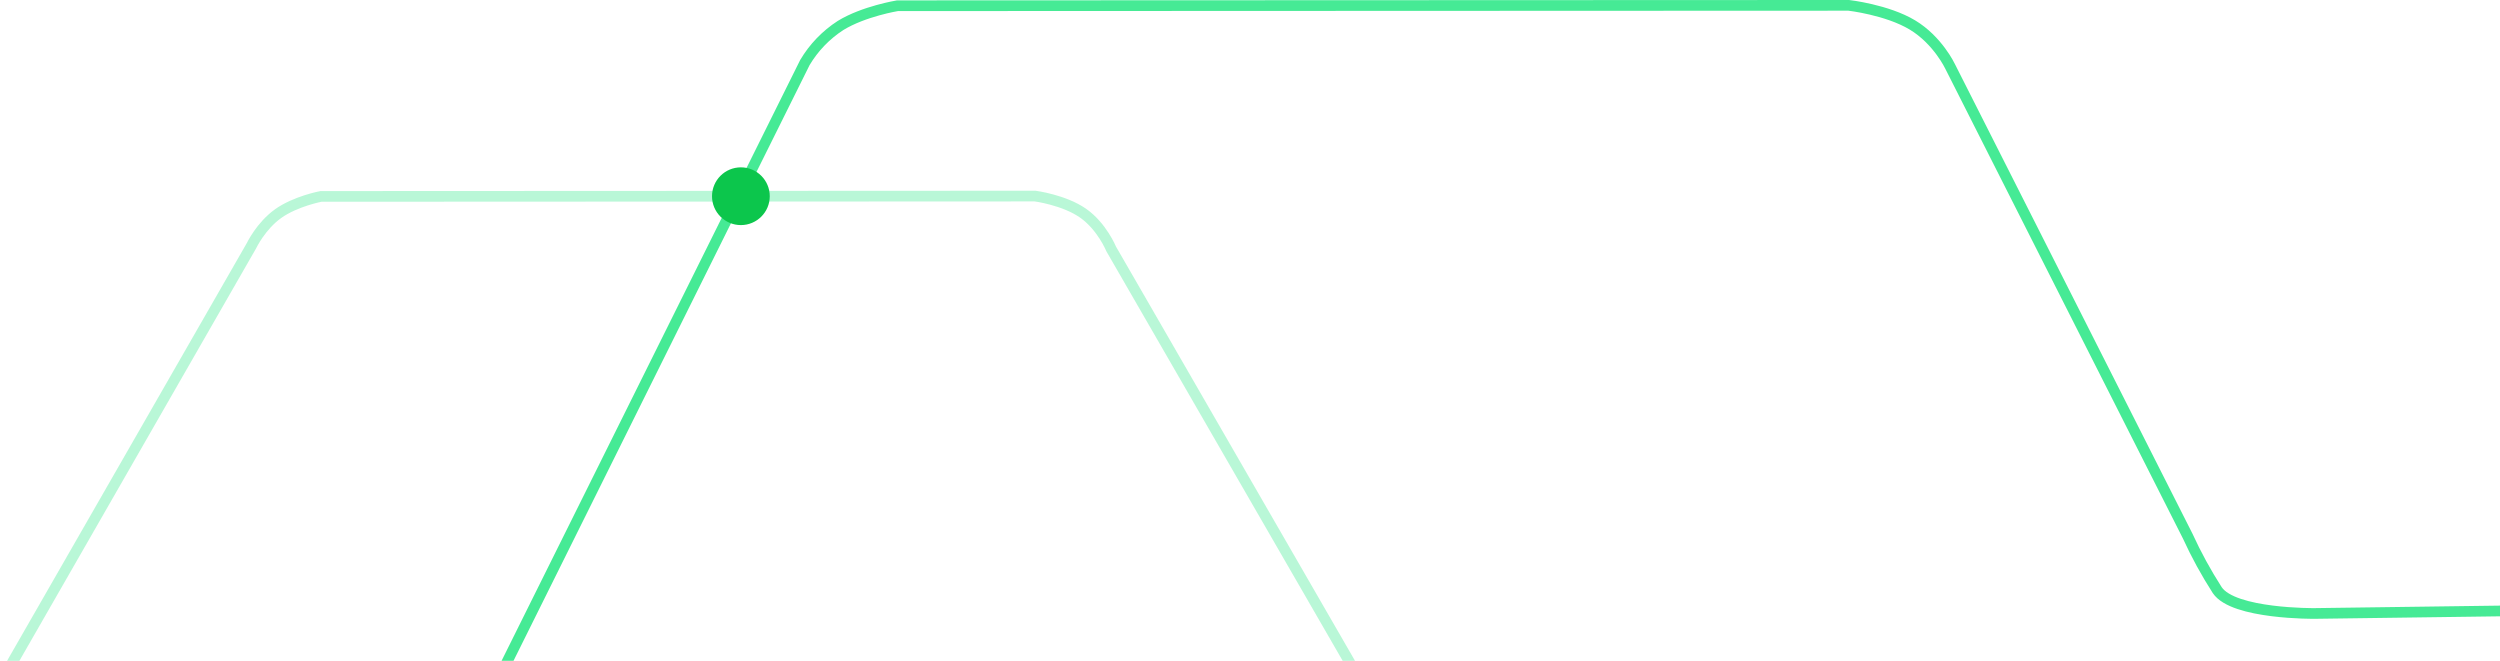 <svg width="1169" height="309" viewBox="0 0 1169 309" fill="none" xmlns="http://www.w3.org/2000/svg">
<g clip-path="url(#clip0_306_102)">
<path opacity="0.733" d="M214.192 355.532L376.355 29.265C380.505 22.261 386.225 16.316 393.064 11.9C403.89 5.254 419.656 2.679 419.656 2.679L864.456 2.499C864.456 2.499 882.4 4.546 894.244 11.669C906.088 18.792 911.836 30.989 911.836 30.989L1022.93 250.6C1026.94 259.359 1031.56 267.823 1036.77 275.928C1044.32 287.266 1082.4 286.857 1082.4 286.857L1725.17 278.173C1725.17 278.173 1759.78 275.426 1776.28 287.606C1792.78 299.786 1791.16 326.89 1791.16 326.89V391.715L1556.81 446.278" stroke="#04E26F" stroke-width="5"/>
<path opacity="0.28" d="M684.708 402.566L519.581 116.395C519.581 116.395 515.267 105.816 506.374 99.638C497.481 93.46 484.011 91.685 484.011 91.685L150.087 91.841C150.087 91.841 138.25 94.073 130.124 99.841C121.998 105.609 117.58 114.903 117.58 114.903L-46.835 401.393" stroke="#04E26F" stroke-width="5"/>
<path d="M332.938 91.752C332.938 99.208 338.982 105.252 346.438 105.252C353.894 105.252 359.938 99.208 359.938 91.752C359.938 84.296 353.894 78.252 346.438 78.252C338.982 78.252 332.938 84.296 332.938 91.752Z" fill="#0CC64C"/>
</g>
<defs>
<clipPath id="clip0_306_102">
<rect width="1169" height="309" fill="white"/>
</clipPath>
</defs>
</svg>
